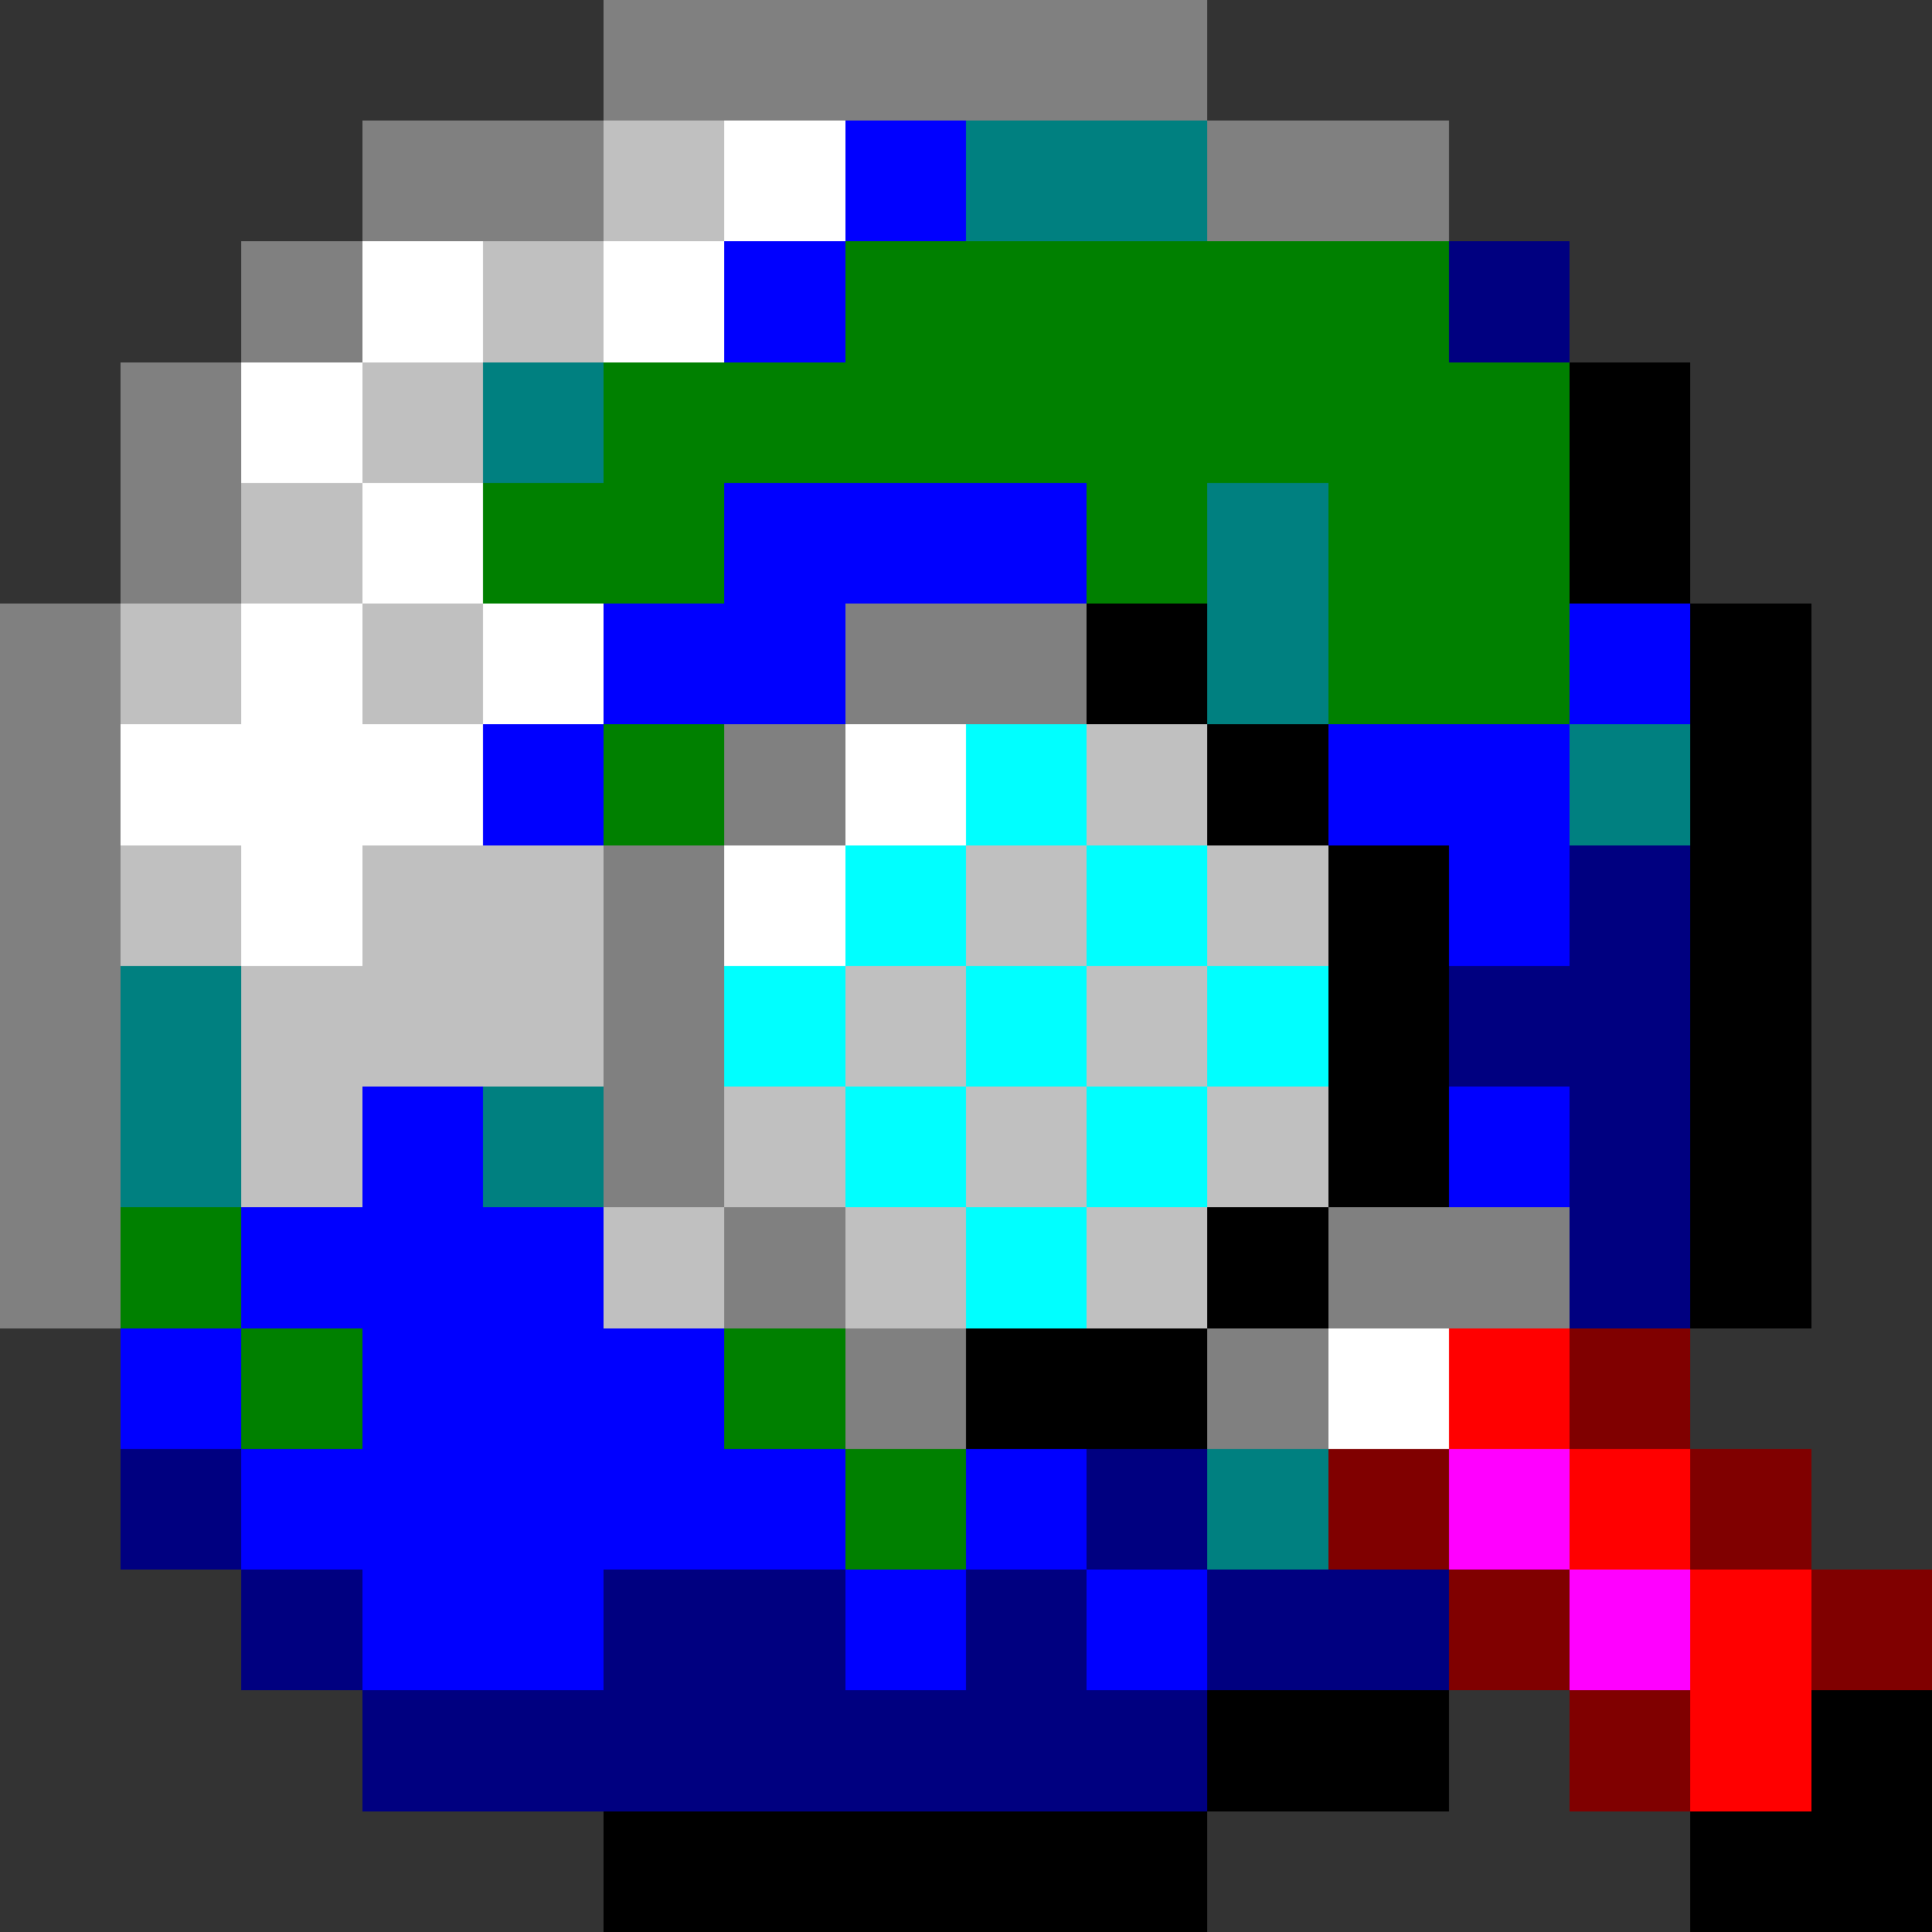 <svg xmlns="http://www.w3.org/2000/svg" width="16" height="16" shape-rendering="crispEdges" viewBox="0 -0.5 16 16"><rect x="0" y="-0.5" width="16" height="16" fill="#333333" stroke="none"/><path stroke="gray" d="M5 0h5M3 1h2m5 0h2M2 2h1M1 3h1M1 4h1M0 5h1m6 0h2M0 6h1m5 0h1M0 7h1m4 0h1M0 8h1m4 0h1M0 9h1m4 0h1m-6 1h1m5 0h1m4 0h2m-6 1h1m2 0h1"/><path stroke="silver" d="M5 1h1M4 2h1M3 3h1M2 4h1M1 5h1m1 0h1m5 1h1M1 7h1m1 0h2m3 0h1m1 0h1M2 8h3m2 0h1m1 0h1M2 9h1m3 0h1m1 0h1m1 0h1m-6 1h1m1 0h1m1 0h1"/><path stroke="#fff" d="M6 1h1M3 2h1m1 0h1M2 3h1m0 1h1M2 5h1m1 0h1M1 6h3m3 0h1M2 7h1m3 0h1m4 4h1"/><path stroke="#00f" d="M7 1h1M6 2h1M6 4h3M5 5h2m6 0h1M4 6h1m6 0h2m-1 1h1M3 9h1m8 0h1M2 10h3m-4 1h1m1 0h3m-4 1h5m1 0h1m-6 1h2m2 0h1m1 0h1"/><path stroke="teal" d="M8 1h2M4 3h1m5 1h1m-1 1h1m2 1h1M1 8h1M1 9h1m2 0h1m5 3h1"/><path stroke="green" d="M7 2h5M5 3h8M4 4h2m3 0h1m1 0h2m-2 1h2M5 6h1m-5 4h1m0 1h1m3 0h1m0 1h1"/><path stroke="navy" d="M12 2h1m0 5h1m-2 1h2m-1 1h1m-1 1h1M1 12h1m7 0h1m-8 1h1m2 0h2m1 0h1m1 0h2m-9 1h7"/><path stroke="#000" d="M13 3h1m-1 1h1M9 5h1m4 0h1m-5 1h1m3 0h1m-4 1h1m2 0h1m-4 1h1m2 0h1m-4 1h1m2 0h1m-5 1h1m3 0h1m-7 1h2m0 3h2m3 0h1M5 15h5m4 0h2"/><path stroke="#0ff" d="M8 6h1M7 7h1m1 0h1M6 8h1m1 0h1m1 0h1M7 9h1m1 0h1m-2 1h1"/><path stroke="red" d="M12 11h1m0 1h1m0 1h1m-1 1h1"/><path stroke="maroon" d="M13 11h1m-3 1h1m2 0h1m-3 1h1m2 0h1m-3 1h1"/><path stroke="#f0f" d="M12 12h1m0 1h1"/></svg>
